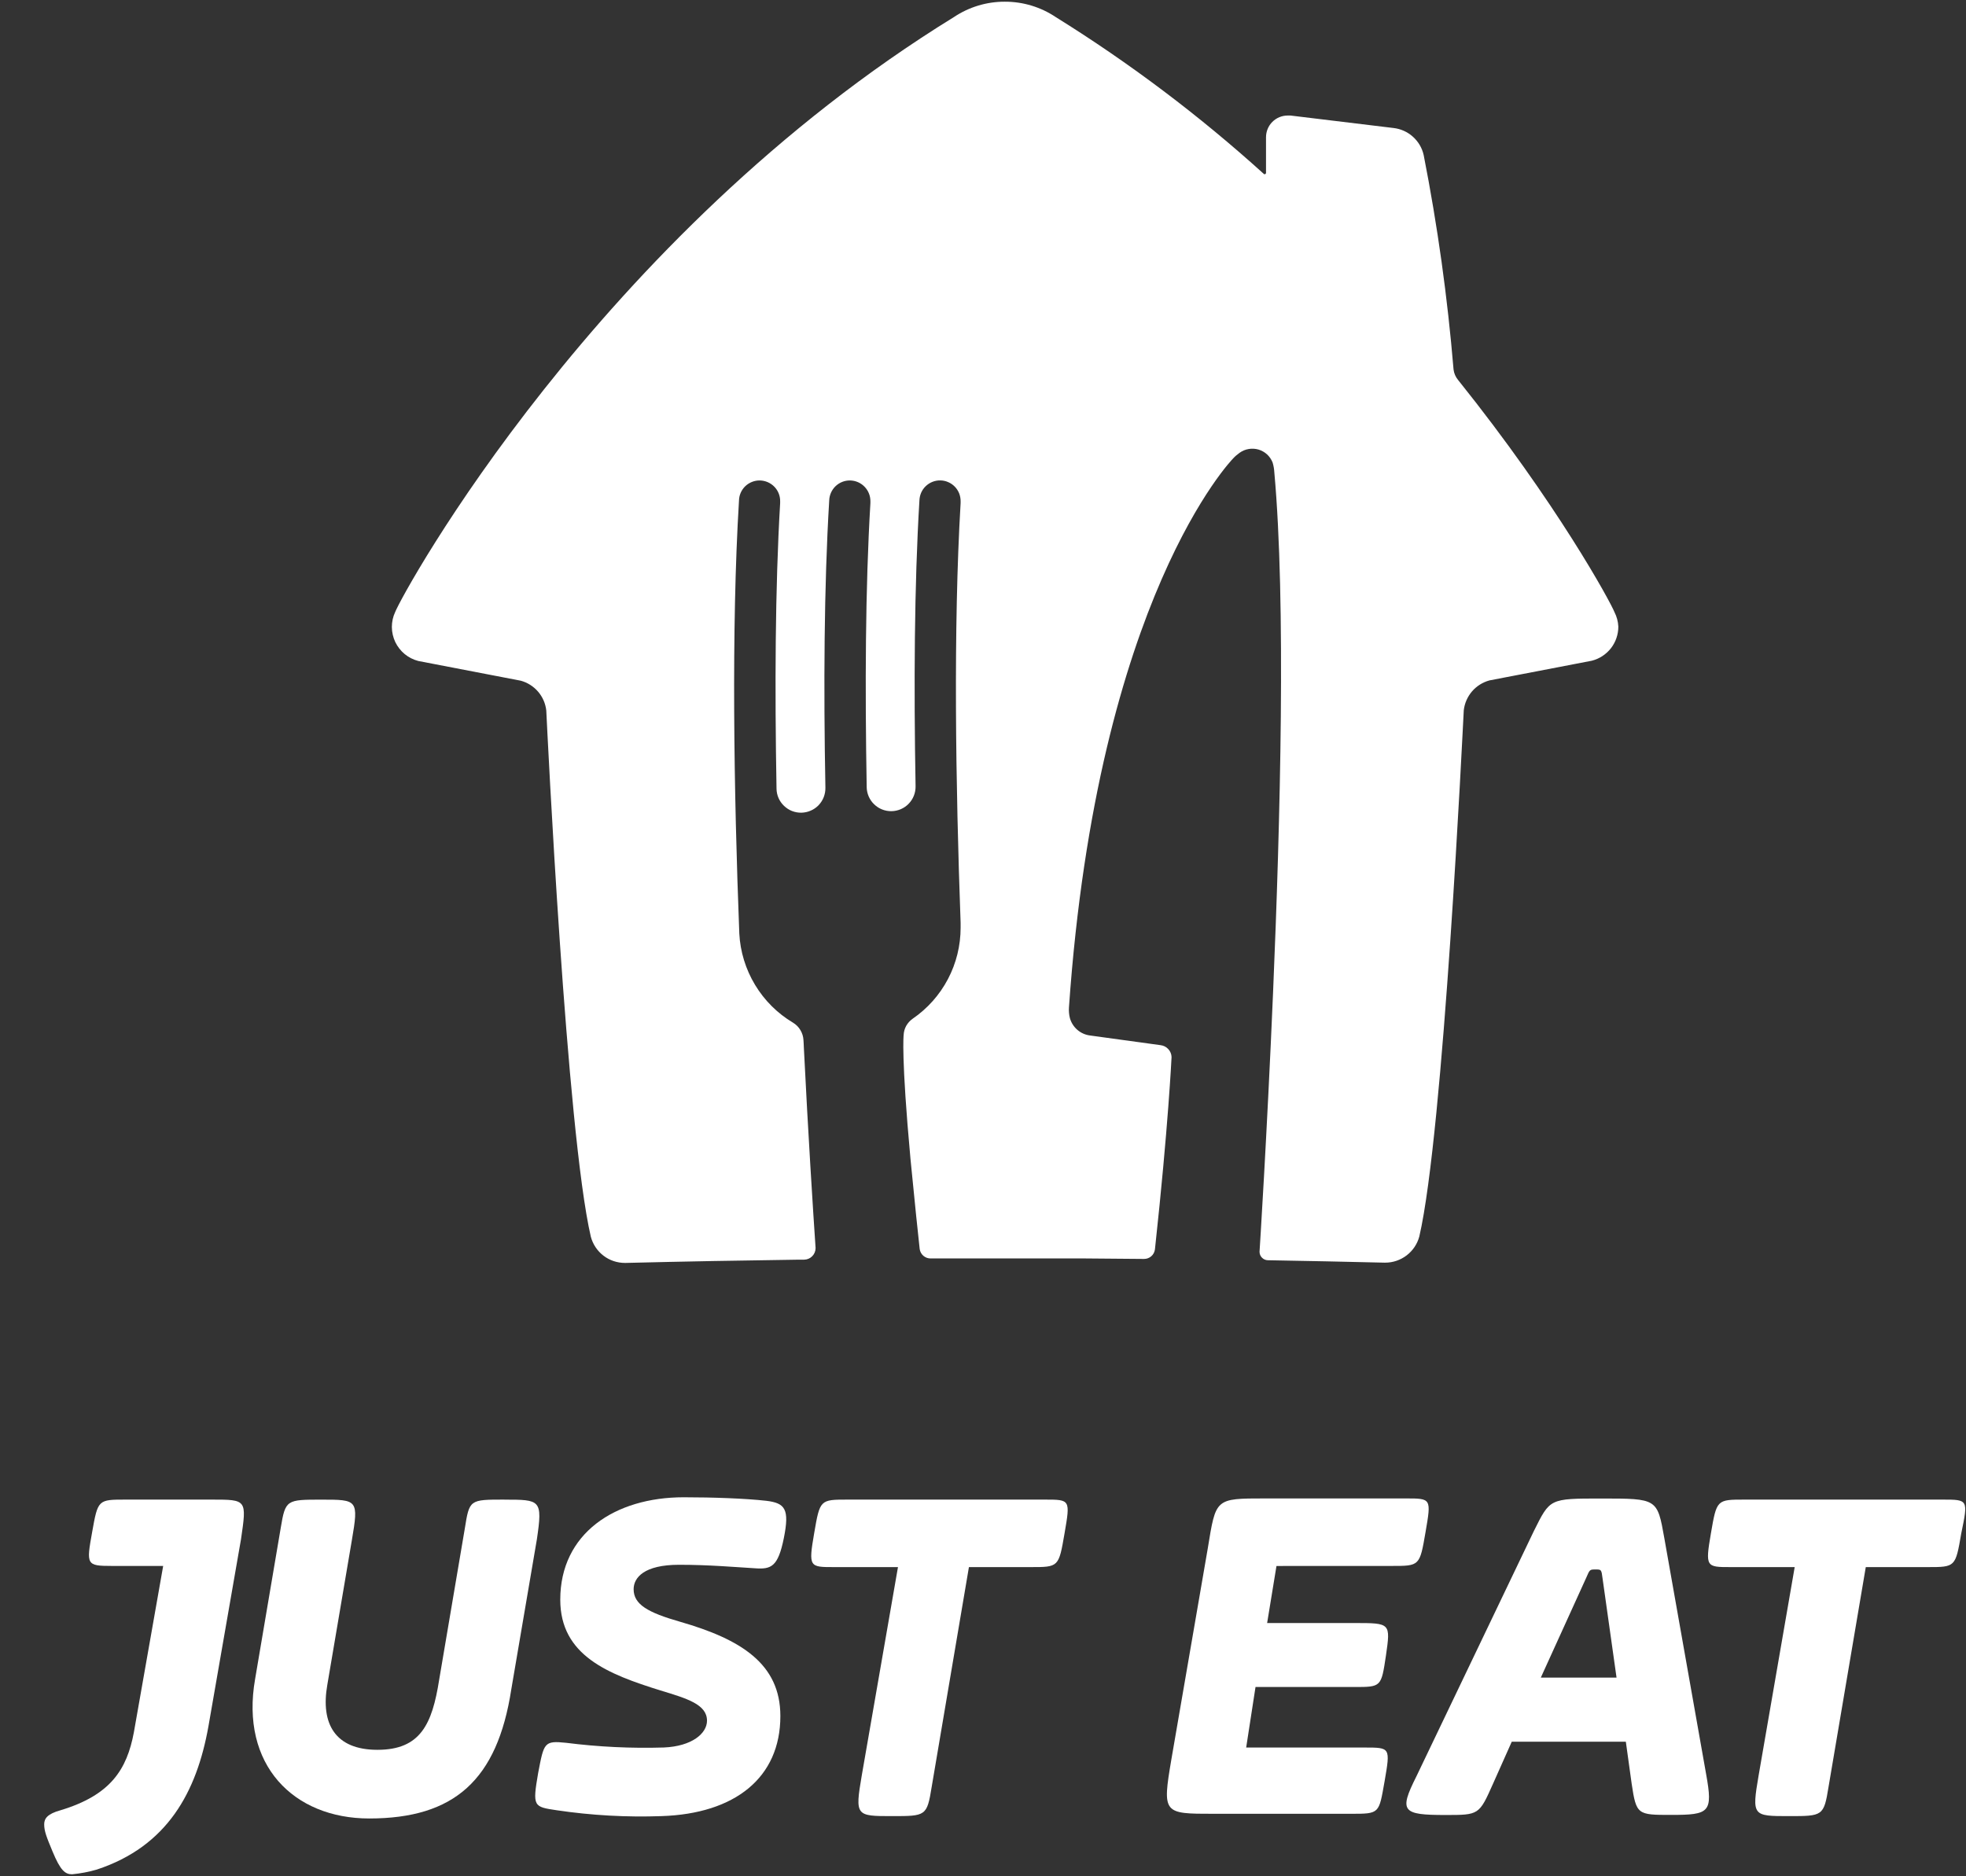 <svg width="44" height="42" viewBox="0 0 44 42" fill="none" xmlns="http://www.w3.org/2000/svg">
<rect x="0" y="0" width="44" height="42" fill="#333333" stroke="none"/>
<path d="M4.746 33.568H2.817C2.192 33.568 2.192 33.568 2.062 34.297C1.931 35.026 1.931 35.053 2.504 35.053H3.652L2.996 38.778C2.84 39.611 2.475 40.184 1.354 40.522C1.067 40.601 0.989 40.704 0.989 40.836C0.989 40.991 1.042 41.121 1.172 41.435C1.354 41.877 1.459 41.955 1.614 41.955C1.8 41.937 1.983 41.903 2.162 41.851C3.751 41.33 4.403 40.105 4.664 38.648L5.394 34.454C5.524 33.568 5.524 33.568 4.742 33.568" fill="white"/>
<path d="M11.288 33.568C10.506 33.568 10.506 33.568 10.402 34.219L9.828 37.605C9.672 38.595 9.411 39.169 8.447 39.169C7.508 39.169 7.17 38.595 7.326 37.711L7.874 34.481C8.03 33.569 8.004 33.569 7.196 33.569C6.414 33.569 6.388 33.569 6.284 34.195L5.71 37.581C5.371 39.508 6.571 40.706 8.263 40.706C10.166 40.706 11.13 39.847 11.443 37.815L12.016 34.455C12.147 33.569 12.095 33.569 11.287 33.569" fill="white"/>
<path d="M14.858 39.117C15.485 39.09 15.823 38.803 15.823 38.517C15.823 38.153 15.38 38.022 14.781 37.84C13.607 37.475 12.539 37.058 12.539 35.808C12.539 34.324 13.764 33.516 15.302 33.516C15.954 33.516 16.683 33.542 17.153 33.595C17.57 33.647 17.674 33.777 17.543 34.428C17.412 35.079 17.257 35.132 16.891 35.105C16.449 35.079 15.875 35.027 15.198 35.027C14.416 35.027 14.181 35.314 14.181 35.574C14.181 35.913 14.494 36.095 15.223 36.303C16.579 36.694 17.465 37.241 17.465 38.413C17.465 39.793 16.449 40.6 14.806 40.653C14.022 40.681 13.237 40.637 12.461 40.522C11.94 40.444 11.914 40.444 12.044 39.689C12.174 39.012 12.174 38.96 12.669 39.012C13.395 39.104 14.126 39.139 14.857 39.117" fill="white"/>
<path d="M23.382 33.568H18.976C18.351 33.568 18.351 33.568 18.221 34.324C18.091 35.079 18.117 35.079 18.664 35.079H20.097L19.287 39.741C19.131 40.653 19.157 40.653 19.965 40.653C20.721 40.653 20.746 40.653 20.851 40.002L21.685 35.079H23.068C23.695 35.079 23.695 35.079 23.825 34.324C23.955 33.568 23.955 33.568 23.382 33.568Z" fill="white"/>
<path d="M31.148 35.053C31.774 35.053 31.774 35.053 31.904 34.297C32.034 33.541 32.034 33.542 31.462 33.542H28.308C27.187 33.542 27.214 33.542 27.03 34.663L26.217 39.377C26.009 40.601 26.035 40.601 27.156 40.601H30.232C30.883 40.601 30.858 40.601 30.988 39.872C31.118 39.118 31.118 39.118 30.544 39.118H27.89L28.099 37.763H30.314C30.913 37.763 30.913 37.763 31.018 37.06C31.123 36.331 31.123 36.331 30.314 36.331H28.359L28.568 35.054L31.148 35.053Z" fill="white"/>
<path d="M34.484 37.553L35.502 35.314C35.58 35.132 35.58 35.132 35.71 35.132C35.84 35.132 35.84 35.132 35.867 35.339L36.179 37.553H34.484ZM37.248 34.429C37.091 33.544 37.091 33.544 35.84 33.544C34.668 33.544 34.693 33.544 34.328 34.273L31.697 39.769C31.305 40.55 31.383 40.628 32.348 40.628C33.103 40.628 33.103 40.628 33.416 39.925L33.834 38.987H36.387L36.517 39.925C36.621 40.626 36.648 40.626 37.402 40.626C38.261 40.626 38.339 40.573 38.184 39.714L37.248 34.429Z" fill="white"/>
<path d="M43.481 33.568H39.046C38.421 33.568 38.421 33.568 38.291 34.324C38.161 35.079 38.186 35.079 38.733 35.079H40.166L39.359 39.741C39.203 40.653 39.228 40.653 40.036 40.653C40.793 40.653 40.818 40.653 40.923 40.002L41.757 35.079H43.138C43.764 35.079 43.764 35.079 43.894 34.324C44.05 33.568 44.05 33.568 43.477 33.568" fill="white"/>
<path d="M36.133 13.703C36.045 13.478 34.85 11.273 32.633 8.506C32.577 8.439 32.541 8.357 32.531 8.27C32.397 6.66 32.174 5.058 31.863 3.473C31.828 3.313 31.743 3.169 31.621 3.06C31.5 2.951 31.347 2.883 31.185 2.865L28.881 2.586C28.861 2.585 28.84 2.585 28.82 2.586C28.691 2.586 28.567 2.637 28.476 2.728C28.385 2.819 28.334 2.943 28.334 3.072V3.871C28.333 3.879 28.33 3.886 28.324 3.892C28.319 3.897 28.311 3.9 28.303 3.9C28.3 3.9 28.297 3.9 28.294 3.899C28.29 3.897 28.288 3.896 28.285 3.893C26.841 2.586 25.283 1.412 23.629 0.383C23.292 0.157 22.895 0.037 22.488 0.038C22.082 0.037 21.685 0.157 21.348 0.383C13.391 5.285 9.012 13.264 8.843 13.703C8.794 13.807 8.77 13.921 8.77 14.037C8.771 14.152 8.797 14.266 8.846 14.371C8.896 14.475 8.968 14.567 9.057 14.641C9.146 14.714 9.25 14.767 9.362 14.796L11.654 15.237C11.805 15.278 11.941 15.364 12.043 15.483C12.145 15.602 12.209 15.749 12.226 15.905C12.246 16.31 12.679 25.341 13.223 27.684C13.268 27.852 13.367 28.001 13.505 28.107C13.642 28.213 13.812 28.27 13.986 28.27H14.003C15.34 28.237 16.564 28.215 17.887 28.197H17.997C18.066 28.196 18.13 28.169 18.178 28.12C18.226 28.072 18.253 28.007 18.253 27.939V27.933C18.199 27.145 18.084 25.341 17.99 23.438C17.99 23.39 17.984 23.331 17.982 23.282C17.978 23.203 17.954 23.126 17.913 23.058C17.873 22.99 17.816 22.933 17.748 22.892C17.399 22.684 17.107 22.393 16.898 22.045C16.688 21.697 16.567 21.303 16.546 20.897C16.424 17.73 16.365 14.071 16.539 11.206C16.541 11.084 16.592 10.968 16.68 10.883C16.769 10.799 16.887 10.752 17.009 10.755C17.131 10.758 17.247 10.809 17.332 10.897C17.417 10.985 17.463 11.103 17.46 11.225C17.46 11.237 17.46 11.249 17.46 11.262C17.347 13.17 17.339 15.428 17.379 17.655C17.381 17.8 17.441 17.938 17.546 18.038C17.598 18.088 17.659 18.128 17.725 18.154C17.792 18.18 17.864 18.193 17.936 18.192C18.007 18.19 18.078 18.175 18.144 18.146C18.21 18.118 18.27 18.076 18.32 18.025C18.369 17.973 18.409 17.912 18.435 17.845C18.461 17.778 18.474 17.707 18.473 17.635C18.431 15.394 18.442 13.122 18.558 11.206C18.561 11.084 18.612 10.968 18.7 10.883C18.788 10.799 18.906 10.752 19.029 10.755C19.151 10.758 19.267 10.809 19.351 10.897C19.436 10.985 19.482 11.103 19.48 11.225V11.262C19.366 13.161 19.358 15.403 19.397 17.619C19.399 17.764 19.459 17.903 19.563 18.003C19.667 18.105 19.807 18.16 19.952 18.158C20.098 18.155 20.236 18.096 20.337 17.991C20.438 17.887 20.493 17.747 20.491 17.602C20.451 15.371 20.462 13.107 20.577 11.205C20.579 11.144 20.592 11.085 20.616 11.029C20.64 10.974 20.675 10.924 20.719 10.882C20.763 10.84 20.814 10.807 20.871 10.785C20.927 10.763 20.987 10.752 21.048 10.754C21.108 10.755 21.168 10.768 21.223 10.793C21.279 10.817 21.329 10.852 21.371 10.896C21.413 10.939 21.445 10.991 21.468 11.047C21.489 11.103 21.5 11.164 21.499 11.224V11.26C21.334 14.044 21.387 17.568 21.499 20.66C21.5 20.67 21.5 20.68 21.499 20.69C21.499 20.705 21.499 20.72 21.499 20.736V20.766C21.499 21.167 21.402 21.562 21.215 21.917C21.028 22.272 20.758 22.576 20.427 22.803C20.367 22.845 20.318 22.899 20.282 22.962C20.247 23.025 20.227 23.096 20.224 23.168C20.224 23.168 20.166 23.643 20.377 25.943C20.474 26.948 20.549 27.644 20.583 27.959C20.591 28.017 20.62 28.071 20.665 28.11C20.71 28.149 20.767 28.17 20.827 28.17H21.041H22.411H22.587C23.185 28.17 23.755 28.17 24.304 28.17L25.604 28.181C25.664 28.181 25.722 28.16 25.767 28.12C25.812 28.081 25.84 28.026 25.848 27.967C26.148 25.21 26.22 23.661 26.22 23.661C26.218 23.595 26.192 23.532 26.147 23.484C26.103 23.435 26.042 23.404 25.976 23.396L24.396 23.179C24.291 23.166 24.192 23.122 24.112 23.053C24.032 22.984 23.974 22.893 23.945 22.791C23.925 22.712 23.918 22.63 23.924 22.548C24.565 13.359 27.597 10.263 27.597 10.263C27.641 10.215 27.691 10.172 27.744 10.135C27.804 10.092 27.873 10.063 27.946 10.051C28.019 10.038 28.094 10.043 28.165 10.063C28.236 10.084 28.302 10.121 28.357 10.171C28.411 10.221 28.454 10.283 28.481 10.352C28.503 10.423 28.516 10.498 28.52 10.573C28.782 13.461 28.655 18.376 28.492 22.211C28.354 25.465 28.189 28.02 28.189 28.02C28.189 28.071 28.209 28.119 28.245 28.154C28.28 28.19 28.328 28.21 28.379 28.21C29.238 28.225 30.087 28.242 30.984 28.264H31.002C31.176 28.264 31.345 28.206 31.483 28.1C31.621 27.994 31.72 27.846 31.765 27.678C32.309 25.335 32.737 16.304 32.76 15.899C32.778 15.743 32.842 15.597 32.944 15.477C33.046 15.358 33.182 15.273 33.333 15.231L35.626 14.79C35.795 14.747 35.946 14.648 36.054 14.51C36.161 14.372 36.219 14.202 36.219 14.027C36.214 13.914 36.184 13.803 36.133 13.703Z" fill="white"/>
</svg>
